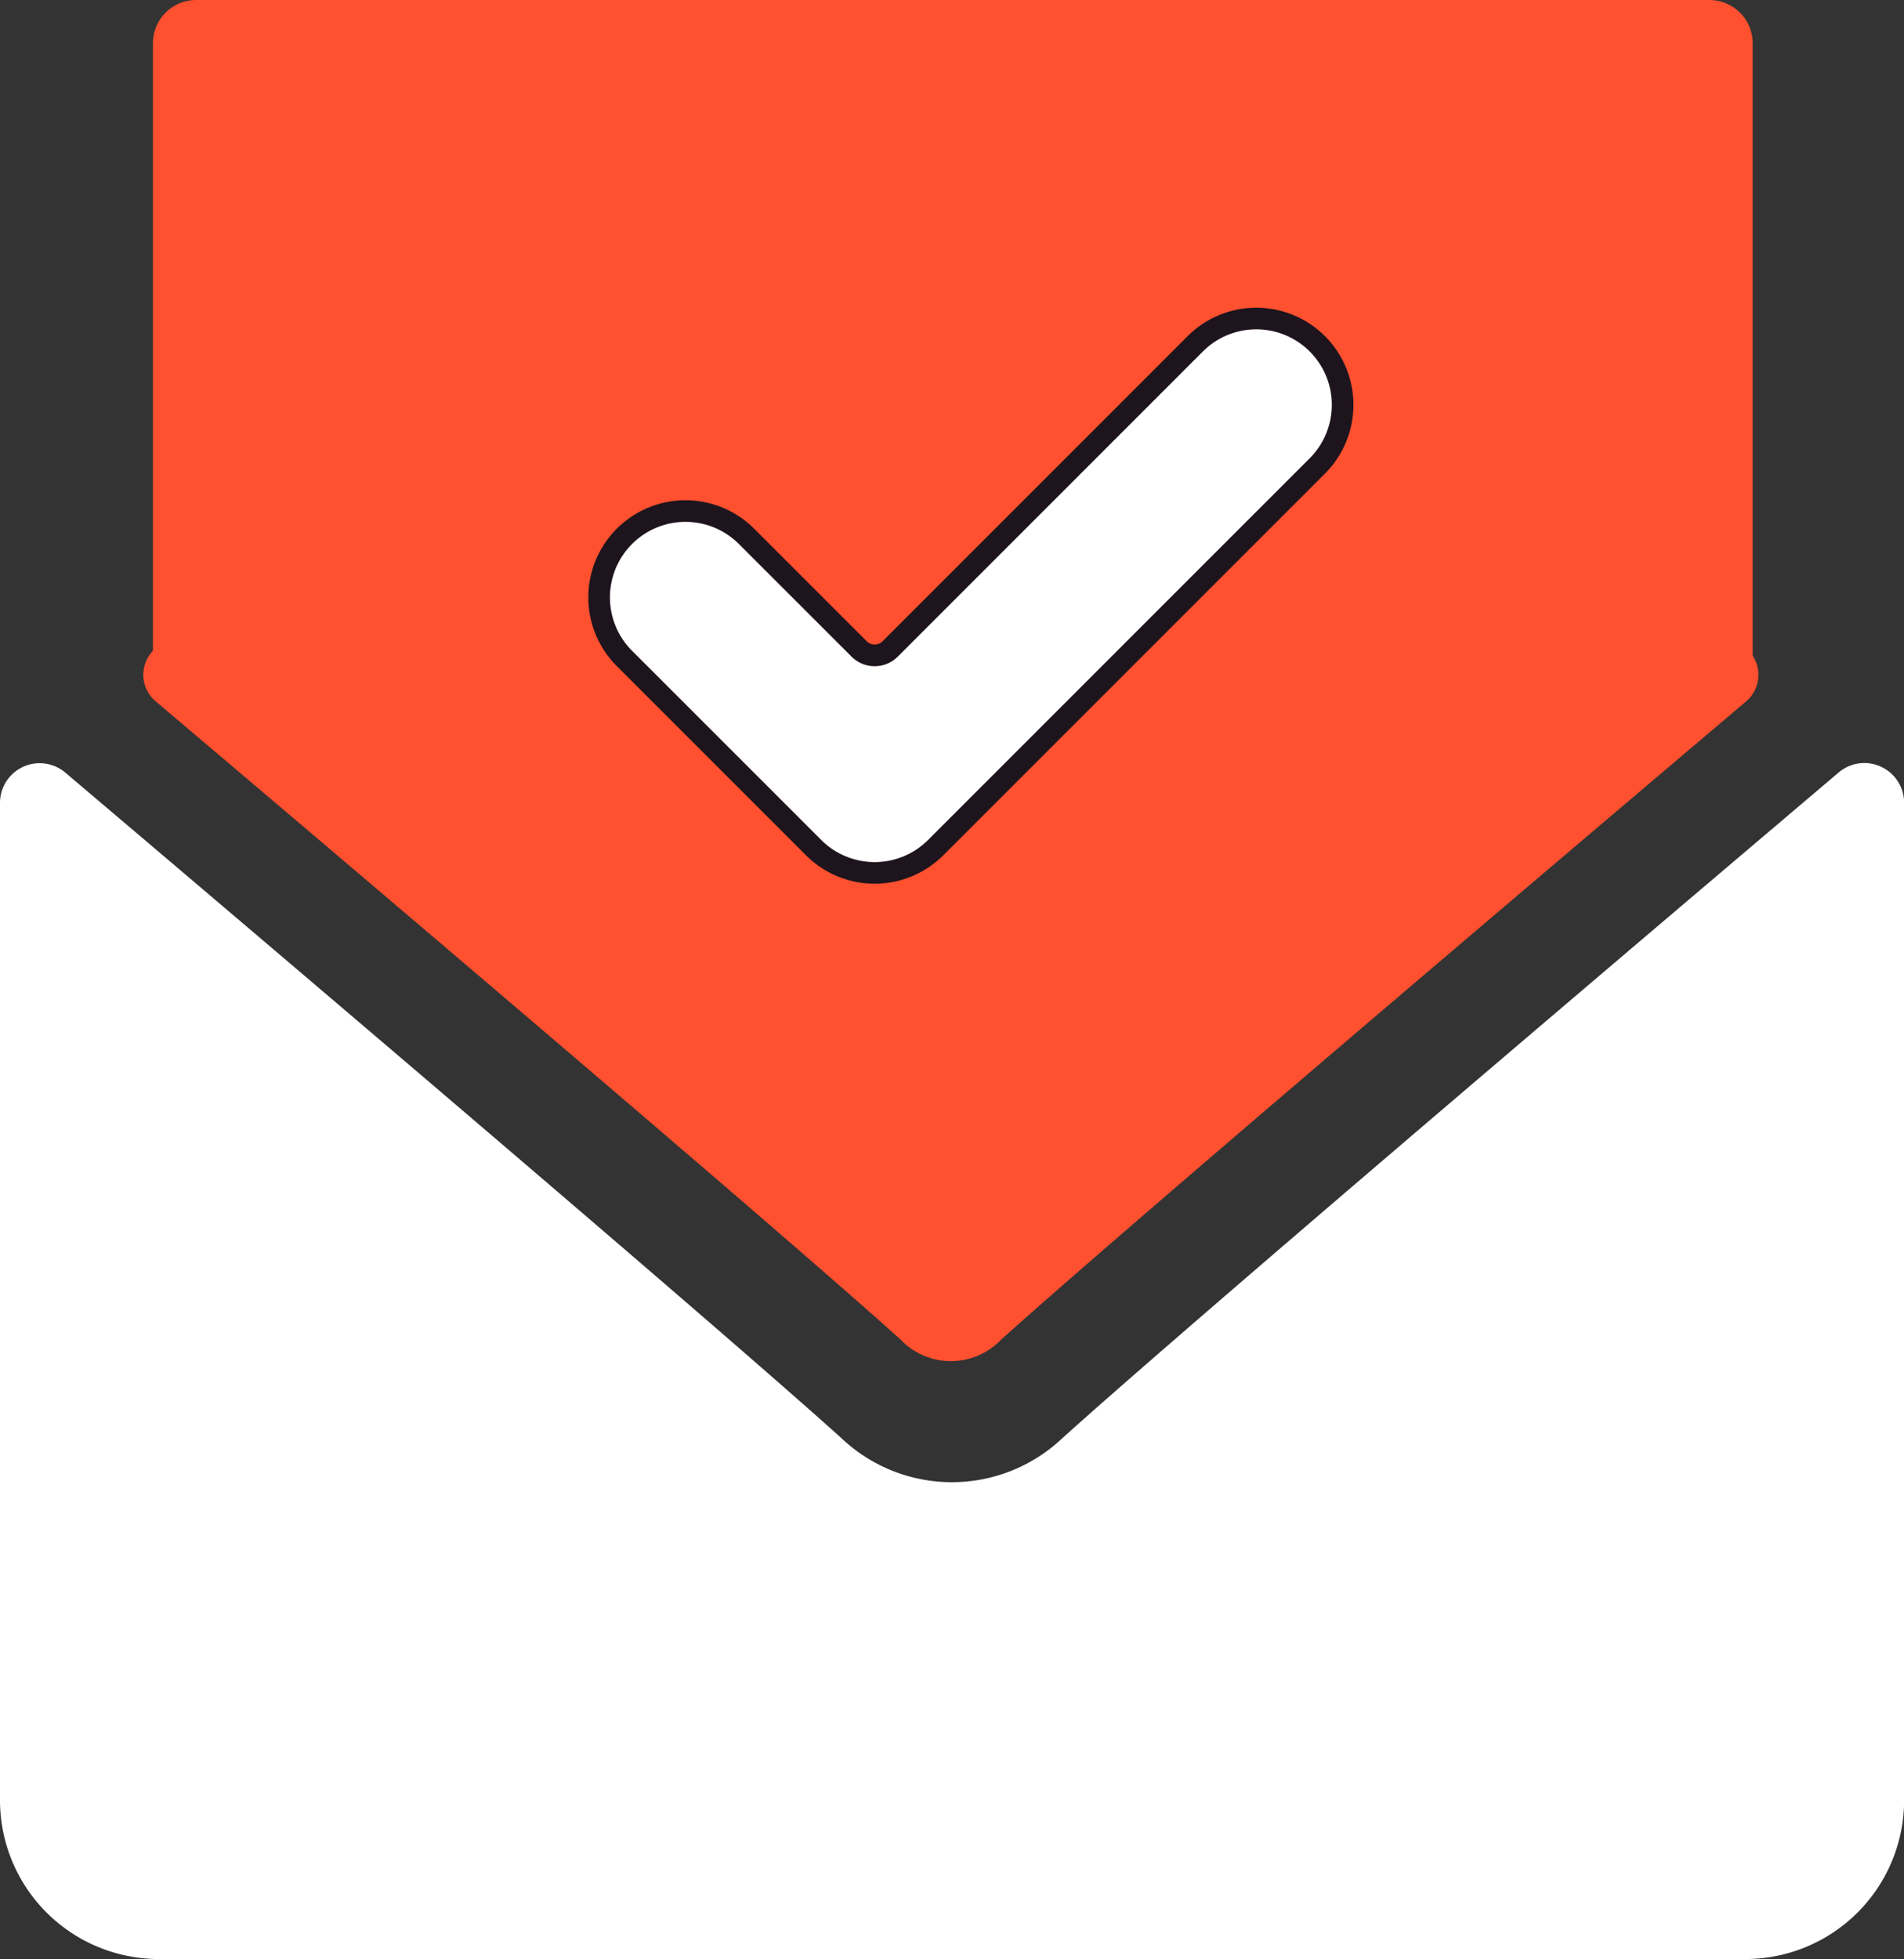 <svg xmlns="http://www.w3.org/2000/svg" width="88.074" height="90.612" viewBox="0 0 88.074 90.612">
  <rect x="0" y="0" width="88.074" height="90.612" fill="#333333" stroke="none"/>
  <g id="Group_2211" data-name="Group 2211" transform="translate(-2715.535 -8884)">
    <path id="Path_2620" data-name="Path 2620" d="M7.48,68.673C18.018,77.6,36.51,93.3,41.945,98.2a3.211,3.211,0,0,0,4.645.006c5.44-4.9,23.932-20.6,34.47-29.529a1.6,1.6,0,0,0,.225-2.207A6.353,6.353,0,0,0,76.264,64H12.276a6.352,6.352,0,0,0-5.021,2.465A1.6,1.6,0,0,0,7.48,68.673Z" transform="translate(2715.25 8847.761)" fill="#ff502f"/>
    <path id="Path_2621" data-name="Path 2621" d="M87.01,126.583a1.827,1.827,0,0,0-1.957.265c-13.405,11.364-30.514,25.93-35.9,30.781a7.43,7.43,0,0,1-10.242,0c-5.738-5.17-24.95-21.5-35.893-30.777A1.835,1.835,0,0,0,0,128.247v46.144a7.347,7.347,0,0,0,7.34,7.34h73.4a7.347,7.347,0,0,0,7.339-7.34V128.247A1.834,1.834,0,0,0,87.01,126.583Z" transform="translate(2715.535 8792.881)" fill="#fff"/>
    <path id="Rectangle_1903" data-name="Rectangle 1903" d="M2,0H72a2,2,0,0,1,2,2V31a0,0,0,0,1,0,0H0a0,0,0,0,1,0,0V2A2,2,0,0,1,2,0Z" transform="translate(2722.609 8884)" fill="#ff502f"/>
    <g id="done_good" data-name="done good" transform="translate(2743.25 8898.734)">
      <g id="Group_1166" data-name="Group 1166" transform="translate(0 0)">
        <path id="Path_2513" data-name="Path 2513" d="M15.568,30.285a3.994,3.994,0,0,1-5.648,0l-8.751-8.75a3.993,3.993,0,1,1,5.648-5.647L12.031,21.1a1.011,1.011,0,0,0,1.427,0L27.574,6.983a3.993,3.993,0,1,1,5.648,5.647Z" transform="translate(0 -5.814)" fill="#fff" stroke="#1e141d" stroke-width="1"/>
      </g>
    </g>
  </g>
</svg>
